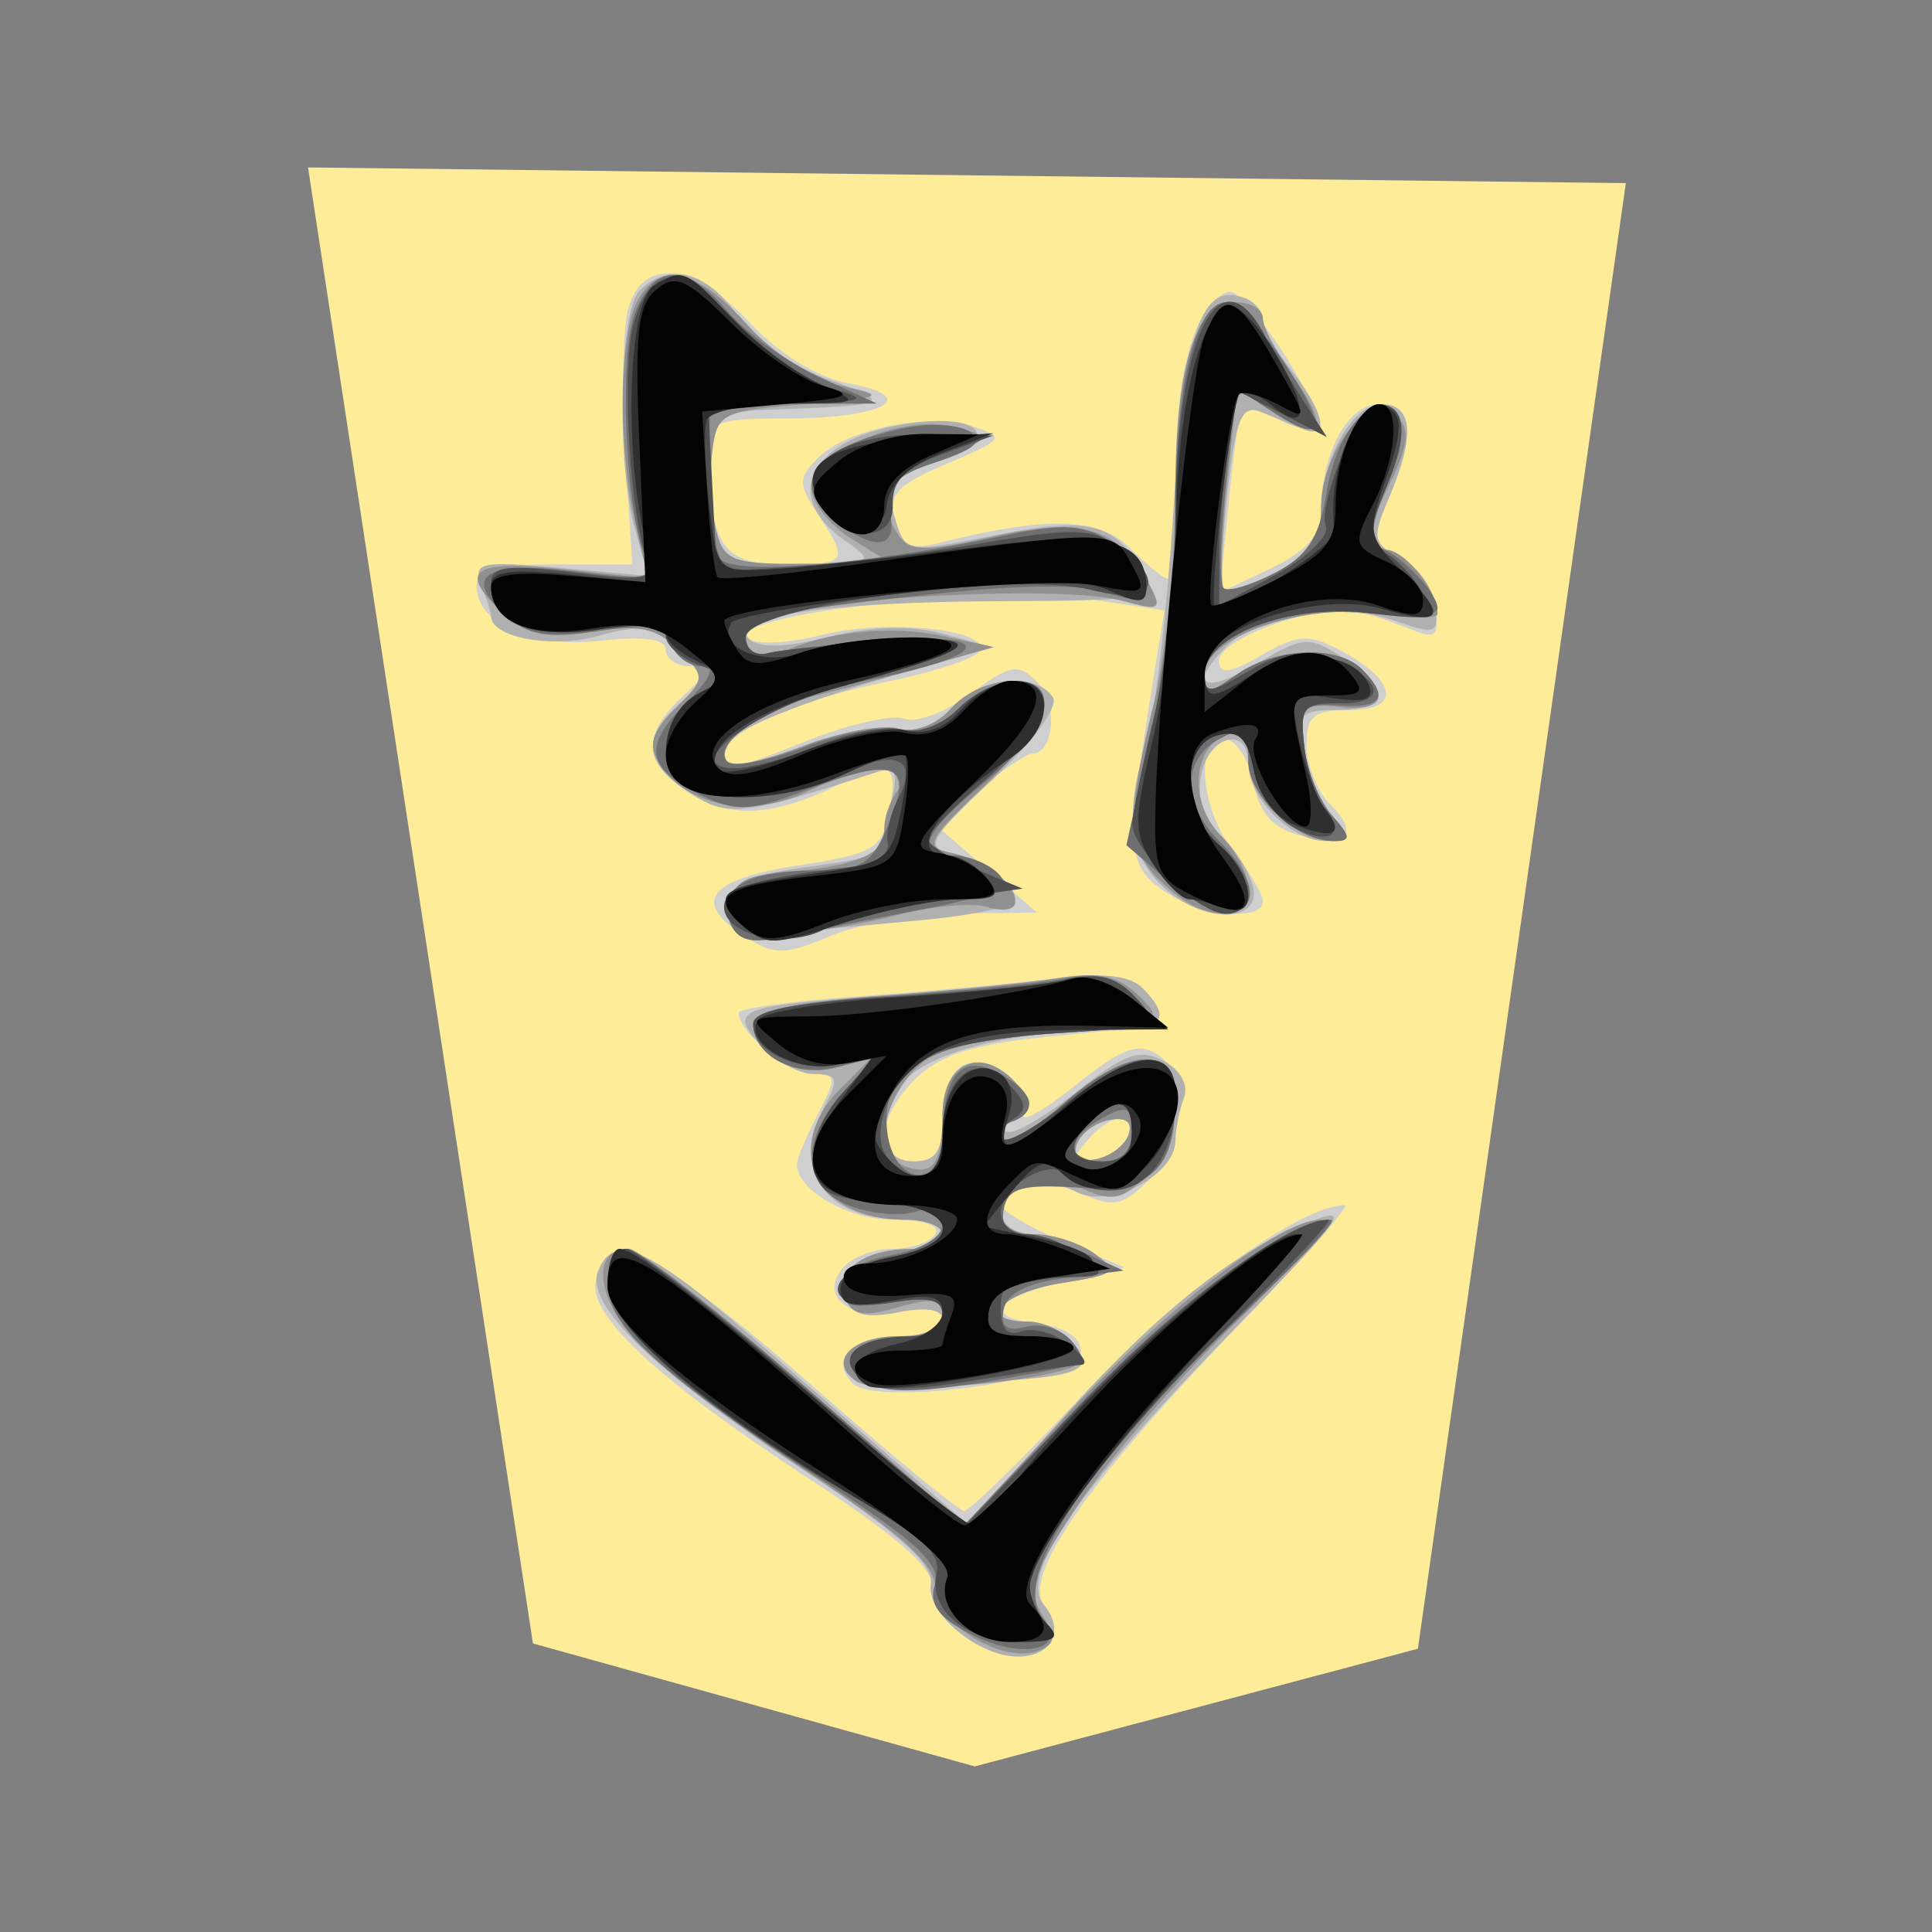 <svg xmlns="http://www.w3.org/2000/svg" viewBox="0 0 177 177">
    <rect x="0" y="0" width="177" height="177" fill="#808080" stroke="none"/>
    <path fill="#feec99" d="m89.304 161.83-40.478-11.265L28.22 15.34l120.732 1.438L129.9 151.05z" filter="drop-shadow(6px 6px 4px rgba(0,0,0,1))"/>
    <path fill="#cfcfcf" d="M68.772 29.647c2.666 2.829 6.193 4.962 9.096 5.507 6.615 1.24 3.08 3.164-5.864 3.19-6.75.022-7.005.154-6.987 3.69.04 7.954 1.25 9.674 6.808 9.674 5.842 0 5.983-.207 3.125-4.566-1.855-2.835-1.852-3.344.045-5.238 2.633-2.636 10.13-4.107 14.237-2.798 2.906.929 2.745 1.153-2.454 3.365-4.617 1.965-5.44 2.86-4.823 5.234.587 2.238 1.44 2.693 3.906 2.073 10.055-2.523 14.828-2.406 17.669.435 1.555 1.558 3.128 2.828 3.493 2.828.369 0 .677-4.353.69-9.672.017-9.464 1.806-15.636 4.82-16.628 1.579-.521 9.228 11.34 8.062 12.503-.368.371-1.974-.027-3.565-.878-1.594-.854-3.062-1.351-3.266-1.109-.197.24-.737 4.18-1.192 8.749l-.83 8.302 4.644-2.217c3.272-1.558 4.644-3.1 4.644-5.213 0-5.321 2.439-9.845 5.303-9.845 3.134 0 3.41 2.726.878 8.664-1.543 3.626-1.444 4.126 1.06 5.37 1.523.754 2.967 2.792 3.218 4.53.372 2.606.024 2.98-2.001 2.148a58 58 0 0 0-4.884-1.702c-3.346-.959-12.913 2.367-12.913 4.485 0 1.298.968 1.172 3.886-.503 3.356-1.924 4.341-1.98 7.266-.417 5.153 2.757 5.554 5.438.815 5.438-3.305 0-3.961.54-3.961 3.242 0 1.78.973 4.21 2.16 5.4 2.756 2.756 1.59 3.924-2.805 2.825-2.444-.615-3.667-2.008-4.23-4.83-.437-2.181-1.618-3.967-2.628-3.967-2.756 0-2.24 6.4.833 10.307 1.468 1.866 2.667 3.912 2.667 4.548 0 1.941-5.89 1.282-9.192-1.031-3.293-2.307-3.347-3.871-.725-20.056l.901-5.564-6.291-.944c-9.417-1.41-34.018 1.3-31.81 3.506.608.611 3.64.467 6.741-.318 5.932-1.507 15.616-.48 14.375 1.525-.398.647-4.167 1.888-8.374 2.754-8.449 1.737-14.983 4.638-14.983 6.64 0 1.737.212 1.704 7.924-1.337 3.68-1.45 7.563-2.304 8.63-1.894 1.066.41 3.79-.626 6.051-2.298 3.686-2.723 4.327-2.828 6.143-1.01 1.872 1.87 1.486 6.496-.543 6.511-.473.006-2.66 1.468-4.86 3.25l-4.002 3.246 4.668 4.033 4.67 4.032-7.046.054c-3.877.03-9.222.962-11.88 2.074-4.344 1.815-5.156 1.806-8.044-.084-4.746-3.11-3.086-5.133 5.267-6.403 6.6-1.007 7.511-1.528 8.113-4.671.917-4.77.324-5.051-5.15-2.442-5.852 2.793-9.827 2.84-13.647.165-3.746-2.622-3.758-5.087-.045-8.545 2.456-2.289 2.561-2.72.665-2.72-1.238 0-2.253-.678-2.253-1.508 0-.994-2.02-1.279-5.948-.838-6.34.719-11.394-1.531-11.394-5.064 0-1.438 1.807-1.926 7.137-1.926h7.137l-.636-9.909c-.35-5.452-.248-11.454.225-13.341 1.244-4.95 5.932-4.455 11.254 1.186zm35.917 60.9c2.858 2.942 1.948 3.442-7.958 4.362-7.17.665-10.4 1.624-12.673 3.76-3.83 3.595-4.033 7.736-.38 7.736 2.082 0 2.666-.89 2.666-4.045 0-2.379.833-4.362 2.02-4.82 2.597-.995 6.321 2.067 5.404 4.452-.386 1.003 1.72-.12 4.683-2.5 4.336-3.484 5.822-4.038 7.643-2.855 2.984 1.939 2.466 8.156-.967 11.59-2.25 2.25-3.176 2.423-6.035 1.12-3.31-1.507-7.41-.956-7.41.998 0 .545 2.55 2.064 5.67 3.376l5.668 2.388-5.668 1.34c-6.481 1.534-7.37 3.256-2.002 3.873 2.187.252 3.67 1.232 3.67 2.424 0 2.556-18.665 5.214-20.904 2.978-2.175-2.175-.044-4.314 4.306-4.314 2.157 0 3.925-.674 3.925-1.498 0-.94-1.426-1.216-3.808-.74-4.554.91-7.55-1.333-5.336-3.997.806-.974 2.858-1.768 4.557-1.768 1.702 0 3.466-.599 3.919-1.333.488-.79-1.067-1.333-3.83-1.333-4.17 0-8.859-2.706-8.838-5.1.006-.497.869-2.555 1.924-4.575 1.746-3.346 1.707-3.667-.468-3.667-2.16 0-6.801-3.826-6.801-5.609 0-.398 4.956-1.081 11.008-1.513 6.052-.434 14.01-1.162 17.677-1.618 4.626-.572 7.182-.3 8.338.887zm-5.13 14.01c-1.548 1.863-1.45 2.087.726 1.668 1.384-.27 2.765-1.24 3.07-2.157.792-2.38-1.68-2.062-3.795.488zm13.945 16.855c-13.782 14.214-19.955 23.112-17.815 25.69 1.902 2.288.653 4.661-2.457 4.661-3.524 0-8.42-3.997-7.919-6.466.309-1.522-3.083-4.515-10.936-9.647-13.983-9.147-20.41-15.056-19.804-18.208.953-4.937 6.34-2.381 19.613 9.306 7.29 6.421 13.656 11.673 14.147 11.673.489 0 5.444-4.844 11.014-10.765 8.569-9.108 19.84-17.251 23.88-17.251.52 0-3.857 4.952-9.723 11.007"/>
    <path fill="#b0b0b0" d="M67.594 28.922c1.552 2.181 5.261 4.776 8.428 5.896 6.016 2.13 5.612 2.325-5.686 2.718-4.105.144-4.722.626-5.106 3.99-.24 2.11-.08 5.259.36 7.006.713 2.849 1.51 3.167 7.775 3.104 6.732-.066 6.873-.144 3.975-2.163-5.962-4.162-2.918-9.501 6.113-10.712 6.816-.916 8.329 1.591 2.187 3.62-3.985 1.318-4.593 2.016-3.85 4.443 1.228 4.006.76 3.904 9.752 2.136 8.533-1.678 10.75-1.024 13.423 3.97.994 1.864-.546 2.115-13.081 2.148-15.99.04-25.288 1.423-23.253 3.46.857.858 3.37.792 7.274-.191 3.922-.989 7.536-1.079 10.538-.27l4.572 1.229-6.004 1.672c-10.115 2.81-17.276 5.548-18.127 6.93-1.59 2.573.701 2.726 6.666.45 3.326-1.271 7.23-2 8.677-1.619 1.588.414 3.542-.317 4.914-1.836 2.526-2.787 7.862-3.371 9.318-1.016.539.872-1.822 4.08-5.591 7.598-5.63 5.252-6.157 6.163-3.856 6.64 3.041.629 6.004 2.756 6.004 4.31 0 .58-3.751 1.409-8.338 1.84-17.707 1.67-17.677 1.672-17.677-1.201 0-2.157 1.213-2.825 6.468-3.577 7.473-1.07 6.9-.671 8.09-5.618.791-3.302.584-3.733-1.48-3.06-12.125 3.947-13.423 4.085-16.946 1.775-4.126-2.703-4.38-4.974-.91-8.117 2.522-2.283 2.522-2.352-.049-4.923-2.217-2.217-3.329-2.411-7.418-1.282-4.237 1.169-9.768.132-9.768-1.834 0-.281-.398-1.554-.886-2.828-.803-2.085-.09-2.24 7.202-1.582l8.093.734-1.199-4.188c-1.737-6.052-1.483-20.068.399-21.95 2.675-2.672 6.073-1.807 8.997 2.298m46.434-1.624c.917.339 1.666 1.223 1.666 1.963s1.201 2.873 2.67 4.74c3.016 3.835 3.487 6.321 1 5.303l-3.823-1.552c-1.792-.72-2.307.512-3.083 7.35-.51 4.523-.647 8.5-.306 8.844.345.344 2.484-.336 4.752-1.507 2.895-1.498 4.129-3.104 4.129-5.372 0-4.95 2.81-10.037 5.549-10.037 2.873 0 3.086 2.912.629 8.667-1.543 3.626-1.444 4.126 1.06 5.37 1.523.754 2.955 2.69 3.188 4.302.39 2.726.135 2.831-3.703 1.492-4.874-1.699-12.479-.545-15.352 2.33-3.613 3.614-2.187 4.513 2.643 1.667 4.398-2.595 4.89-2.63 8.002-.59 4.399 2.879 4.2 4.778-.497 4.778-3.437 0-3.754.369-3.164 3.67.363 2.017 1.573 4.72 2.69 6.002 1.852 2.124 1.792 2.337-.632 2.337-3.152 0-7.085-3.95-7.085-7.11 0-3.502-3.62-2.607-4.32 1.073-.402 2.094.224 4.074 1.71 5.423 1.288 1.165 2.648 3.28 3.02 4.704.932 3.565-4.818 3.505-8.413-.09-2.996-2.99-3.326-6.499-1.27-13.348.77-2.565 1.857-12.03 2.414-21.033 1.016-16.419 2.517-20.865 6.526-19.376m-9.339 63.248c2.84 2.922 1.882 3.85-4.003 3.883-8.21.045-16.014 2.137-17.973 4.818-2.607 3.565-2.125 7.158.964 7.158 2.083 0 2.667-.89 2.667-4.045 0-4.869 3.266-6.606 6.441-3.428 1.96 1.96 1.99 2.385.231 3.497-1.1.695-1.333 1.273-.518 1.288.818.01 3.733-1.767 6.483-3.955 4.07-3.232 5.483-3.709 7.623-2.564 1.567.839 2.316 2.217 1.857 3.415-.422 1.103-.77 2.847-.77 3.865 0 3.215-6.088 6.334-9.153 4.692-1.462-.782-3.604-1.06-4.758-.617-3.227 1.237-2.51 4.521.983 4.521 1.693 0 4.186.81 5.537 1.798 2.24 1.639 1.968 1.878-3.08 2.684-5.52.881-7.793 3.52-3.032 3.52 1.378 0 3.244.897 4.152 1.987 2.205 2.658.492 3.212-11.325 3.661-7.571.291-9.342-.02-9.342-1.644 0-1.283 1.558-2.152 4.335-2.418 2.385-.231 4.339-1.055 4.339-1.834 0-.869-1.576-1.102-4.054-.608-2.996.6-4.266.26-4.866-1.3-.95-2.475 1.67-4.465 5.918-4.492 1.648-.012 3.002-.62 3.002-1.354s-1.543-1.333-3.425-1.333c-7.49 0-10.531-4.542-7.202-10.762 1.138-2.127.94-2.58-1.127-2.58-1.378 0-3.583-1.19-4.899-2.64-2.969-3.283-2.226-3.58 11.314-4.554 5.504-.389 12.71-1.087 16.011-1.543 4.087-.563 6.532-.281 7.67.887zm-6.046 14.316c-.384 1.15.258 1.63 1.78 1.336 1.306-.255 2.645-1.27 2.975-2.256.383-1.148-.258-1.63-1.78-1.333-1.31.251-2.646 1.267-2.975 2.253m14.255 17.084c-14.351 14.77-19.552 22.33-17.27 25.077 1.954 2.358.75 4.74-2.396 4.74-3.616 0-8.39-4-7.952-6.666.29-1.759-2.882-4.593-11.61-10.373-13.782-9.126-20.062-15.187-18.89-18.234 1.405-3.662 4.587-2.277 14.42 6.256 5.282 4.584 11.835 10.28 14.564 12.652l4.959 4.315 7.529-8.575c8.958-10.202 16.02-16 22.995-18.885 4.809-1.986 4.422-1.396-6.349 9.693"/>
    <path fill="#909090" d="M68.478 29.764c2.358 2.616 6.088 5.022 8.668 5.594 4.164.926 3.889 1.06-3.476 1.675-7.64.635-8.023.839-8.44 4.494-.24 2.11-.08 5.258.36 7.005.722 2.888 1.489 3.17 8.44 3.14l7.646-.036-3.667-2.277c-2.02-1.25-3.67-3.365-3.67-4.701 0-3.242 8.523-6.813 13.197-5.531 3.458.947 3.446.965-1.525 2.945-5.1 2.031-5.896 3.488-3.757 6.87 1.019 1.606 2.361 1.645 8.587.252 8.18-1.83 11.673-.839 14.294 4.057 1.415 2.642 1.268 2.756-2.304 1.794-5.917-1.59-30.314-.173-33.769 1.96-2.576 1.59-.377 4.29 2.355 2.897 3.946-2.013 10.112-2.69 14.93-1.642l4.668 1.016-5.336 1.534a359 359 0 0 1-10.852 2.897c-5.357 1.318-9.669 4.614-8.096 6.184.426.426 3.497-.264 6.82-1.534 3.325-1.27 7.229-1.998 8.676-1.618 1.588.414 3.542-.317 4.914-1.836 2.876-3.176 8.542-3.386 8.542-.318 0 1.213-2.55 4.623-5.669 7.577-4.991 4.728-5.351 5.438-3.002 5.941 3.203.687 6.004 2.805 6.004 4.54 0 .695-1.132.901-2.517.464-1.38-.44-5.132-.11-8.335.731-3.206.842-7.924 1.612-10.492 1.708-3.841.15-4.671-.294-4.671-2.487 0-1.995 1.013-2.762 4.003-3.035 7.622-.698 10.007-1.666 10.007-4.063 0-1.306.719-3.098 1.6-3.976 2.436-2.438-3.194-2.073-8.725.567-5.12 2.441-10.993 1.318-13.44-2.562-1.094-1.735-.774-2.876 1.423-5.072 2.786-2.787 2.789-2.88.3-5.37-2.008-2.007-3.641-2.354-7.89-1.677-4.122.659-5.962.308-7.99-1.528-4.468-4.042-3.185-5.076 5.222-4.195l7.856.821-1.154-4.968c-1.588-6.83-1.504-17.284.165-20.397 2.016-3.77 5.402-3.047 10.097 2.157zm47.219-.608c0 .803 1.264 3.236 2.813 5.41 3.395 4.77 2.604 6.122-1.872 3.192l-3.29-2.158-.944 8.824c-.521 4.854-.65 9.123-.285 9.486.36.365 2.517-.3 4.785-1.471 3.155-1.633 4.129-3.035 4.129-5.957 0-5.165 4.503-10.75 6.828-8.464 1.351 1.33 1.24 2.583-.572 6.382-2.742 5.753-2.757 5.971-.3 5.971 1.696 0 4.716 3.772 4.716 5.89 0 .402-2.57.378-5.71-.053-6.733-.923-15.637 2.217-15.637 5.513 0 1.947.27 1.953 2.966.066 3.53-2.472 9.21-2.709 11.445-.477 2.6 2.604 1.846 3.865-2.067 3.455-3.356-.35-3.632-.042-3.215 3.616.252 2.202 1.396 5.054 2.54 6.337 1.738 1.947 1.768 2.337.174 2.337-3.493 0-7.84-4.09-7.84-7.37 0-2.215-.585-2.997-1.87-2.502-3.206 1.228-3.61 6.21-.75 9.255 5.652 6.016.933 10.216-5.131 4.566-3.395-3.161-3.533-5.699-.893-16.623 1.063-4.404 1.941-12.931 1.953-18.95.024-12.036 1.813-17.737 5.573-17.737 1.348 0 2.45.659 2.45 1.462zm-11.314 62.118c2.391 2.385 2.158 2.484-8.122 3.413-8.491.767-11.044 1.522-12.916 3.817-2.814 3.443-3.03 7.347-.465 8.33 2.577.988 3.467-.216 3.467-4.696 0-4.653 3.335-6.313 6.441-3.206 1.933 1.936 1.969 2.391.267 3.446-1.078.665-1.594 1.582-1.138 2.034.449.45 2.912-1.018 5.47-3.265 6.202-5.444 10.304-5.477 10.304-.081 0 2.217-1.183 5.186-2.648 6.651-2.209 2.211-3.191 2.403-5.918 1.16-3.862-1.76-7.442-.72-7.442 2.154 0 1.243 1.201 2.043 3.08 2.043 1.693 0 4.186.81 5.537 1.798 2.24 1.639 1.968 1.878-3.08 2.684-5.52.881-7.793 3.524-3.032 3.524 1.378 0 3.209.848 4.071 1.887 1.244 1.498 1.07 2.029-.839 2.559-5.422 1.51-17.2 2.163-18.917 1.049-2.756-1.795-.53-4.165 3.919-4.165 2.514 0 3.925-.683 3.925-1.905 0-1.493-.887-1.654-4.075-.74-3.19.916-4.242.722-4.863-.896-.931-2.427 1.717-4.41 5.933-4.44 1.654-.013 3.005-.62 3.005-1.355 0-.734-1.543-1.333-3.425-1.333-8.206 0-11.394-6.532-5.881-12.045l2.702-2.699-3.385.85c-3.563.894-7.356-1.219-7.356-4.095 0-1.123 3.748-1.932 11.673-2.526 6.42-.479 13.827-1.216 16.46-1.638 3.596-.579 5.4-.156 7.248 1.686m-5.74 13.588c-.384 1.15.258 1.63 1.78 1.336 1.306-.255 2.645-1.27 2.975-2.256.383-1.148-.258-1.63-1.78-1.333-1.31.251-2.646 1.267-2.975 2.253m14.732 16.149c-5.264 5.102-11.817 12.652-14.555 16.778-4.267 6.43-4.752 7.88-3.362 10.103 1.318 2.11 1.255 2.736-.33 3.344-3.253 1.25-9.45-2.529-9.45-5.765 0-2.184-3.022-4.895-12.188-10.939-6.702-4.419-13.73-9.872-15.618-12.116-3.38-4.015-3.515-8.009-.27-8.009.91 0 8.2 5.696 16.2 12.659l14.543 12.656 9.34-10.05c9.302-10.01 19.579-17.916 23.303-17.925 1.079-.003-2.349 4.164-7.613 9.267z"/>
    <path fill="#6f6f6f" d="M66.677 28.539c1.648 1.932 5.393 4.62 8.33 5.974l5.333 2.46-7.67.03-7.67.03.02 6.336c.012 3.485.462 7.005 1.001 7.82 1.037 1.57 13.468.549 26.186-2.154 5.333-1.132 7.107-1.007 9.672.674 4.47 2.927 4.27 6.361-.27 4.635-2.235-.85-7.88-.815-16.344.1-15.346 1.656-17.932 2.315-17.168 4.38.315.853 1.397 1.312 2.406 1.015 1.01-.3 5.669-.824 10.355-1.168 10.675-.788 10.028 1.396-1.064 3.577-7.865 1.549-15.034 5.663-13.156 7.547.534.534 3.716-.075 7.074-1.357 3.356-1.282 7.317-2.013 8.8-1.627 1.639.429 3.706-.3 5.267-1.864 1.411-1.41 3.77-2.567 5.237-2.567 4.431 0 3.116 4.53-2.666 9.177-5.78 4.644-6.72 6.831-2.937 6.831 1.319 0 3.14.737 4.042 1.642 1.3 1.297-.245 2.001-7.403 3.368-4.974.95-10.69 2.079-12.7 2.51-2.7.579-3.88.186-4.53-1.504-1.151-3.002 1.599-4.638 7.849-4.662 4.374-.018 5.22-.56 6.783-4.356 2.265-5.492.605-6.133-7.679-2.97-5.042 1.924-6.37 1.984-9.552.435-5.033-2.454-5.363-4.455-1.384-8.434 2.361-2.36 2.778-3.373 1.39-3.373-1.09 0-2.337-.926-2.77-2.059-.624-1.62-2.038-1.87-6.682-1.174-4.614.692-6.45.377-8.476-1.453-4.021-3.64-1.816-5.022 6.375-4 6.802.85 7.29.734 6.373-1.534-1.786-4.414-2.337-18.378-.878-22.13 1.795-4.614 4.662-4.668 8.506-.155m50.943 4.614c4.126 6.232 3.79 7.73-1.027 4.575l-3.338-2.187-.944 8.808c-.518 4.848-.626 9.13-.24 9.516.39.39 2.484-.21 4.653-1.333 3.027-1.567 4.141-3.26 4.782-7.263.932-5.827 4.132-9.5 6.343-7.29.935.935.69 3.003-.785 6.526-1.411 3.38-1.666 5.321-.734 5.633 1.99.662 5.375 4.194 5.375 5.602 0 .648-2.894.833-6.433.414-7.166-.848-14.914 2.097-14.914 5.669 0 1.821.317 1.818 2.966-.036 3.53-2.472 9.21-2.709 11.445-.477 2.538 2.54 1.885 3.593-2.067 3.32-3.335-.228-3.629.12-3.215 3.751.252 2.202 1.396 5.054 2.54 6.337 1.738 1.947 1.768 2.337.174 2.337-3.544 0-7.84-4.087-7.84-7.46 0-2.895-.333-3.128-2.667-1.88-3.416 1.829-3.416 5.927 0 9.34 5.93 5.93 1.609 9.072-4.845 3.523l-3.655-3.146 2.247-10.231c1.237-5.63 2.247-14.93 2.247-20.67 0-11.182 1.882-18.837 4.626-18.837.929 0 3.317 2.457 5.303 5.459zm-28.78 6.393c1.342.863.509 1.61-3.12 2.808-3.858 1.273-4.802 2.187-4.287 4.158.905 3.46-.758 4.144-4.21 1.73-5.32-3.731-3.085-7.228 5.786-9.05 2.202-.452 4.824-.293 5.83.354zm15.256 51.896c2.307 2.547 2.157 2.61-7.706 3.245-11.47.734-15.775 3.29-15.11 8.967.585 4.995 5.058 5.444 5.085.513.03-5.768 1.723-7.691 5.147-5.858 3.185 1.702 3.673 3.572 1.169 4.464-.917.33-1.28 1.016-.806 1.529.473.512 2.954-.905 5.513-3.152 5.896-5.178 10.303-5.462 10.303-.66 0 6.706-2.211 8.737-9.036 8.306-5.037-.318-6.304.05-6.69 1.944-.291 1.411.326 2.334 1.558 2.334 1.12 0 3.697.75 5.728 1.666l3.691 1.669-5.285.668c-3.526.443-5.423 1.408-5.707 2.897-.306 1.606.275 2.047 2.082 1.573 1.378-.36 3.242.234 4.144 1.318 1.369 1.648 1.021 2.095-2.095 2.691-11.403 2.187-15.265 2.358-17.183.767-2.435-2.02-.335-3.859 4.447-3.889 1.707-.012 3.002-.845 3.002-1.938 0-1.448-1.148-1.732-4.671-1.16-3.691.6-4.668.315-4.668-1.357 0-1.363 1.663-2.427 4.668-2.993 2.798-.525 4.67-1.654 4.67-2.817 0-1.288-.838-1.678-2.492-1.153-1.372.434-4.075.192-6.004-.542-4.416-1.678-4.63-6.044-.51-10.43l3.003-3.197-3.686.926c-3.865.968-7.655-1.022-7.655-4.024 0-1.138 3.853-1.917 12.341-2.493 6.787-.461 14.154-1.192 16.371-1.623 2.993-.585 4.641-.117 6.382 1.81zm-5.744 13.674c0 .708 1.199 1.289 2.667 1.289 1.797 0 2.67-.89 2.67-2.718 0-2.3-.408-2.495-2.667-1.288-1.468.788-2.67 2.007-2.67 2.717m15.826 14.972c-14.403 13.543-21.671 24.508-18.657 28.143 2.454 2.954-1.912 3.907-6.66 1.45-2.874-1.486-3.773-2.733-3.221-4.464.599-1.888-1.618-3.955-10.157-9.507-14.768-9.594-19.822-14.21-19.822-18.106 0-1.78.79-3.197 1.785-3.197.98 0 8.33 5.702 16.33 12.674l14.542 12.67 10.687-11.163c9.133-9.54 19.146-16.88 22.975-16.838.578.009-2.934 3.76-7.802 8.338"/>
    <path fill="#4f4f4f" d="M67.669 29.692c2.532 2.613 6.418 5.28 8.638 5.923 3.505 1.02 3.023 1.193-3.703 1.295l-7.736.12.398 7.67.402 7.673 7.337-.474c4.036-.26 11.682-1.222 16.991-2.139 8.11-1.399 10.085-1.363 12.341.216 4.695 3.29 3.41 5.549-2.316 4.078-7.13-1.828-31.687 1.519-31.687 4.323 0 1.13.872 1.768 2.002 1.462 1.102-.3 5.902-.749 10.672-1.007 9.668-.52 8.509.642-4.099 4.108-8.063 2.217-14.81 7.442-9.612 7.442 1.493 0 4.98-.946 7.748-2.103 2.769-1.156 6.19-1.8 7.599-1.432 1.492.39 3.643-.407 5.135-1.9 3.182-3.181 7.904-3.397 7.904-.36 0 1.211-2.4 4.261-5.333 6.772-2.937 2.514-5.34 4.992-5.34 5.507s1.951 1.75 4.336 2.741l4.338 1.804-7.67 1.109c-4.218.608-8.928 1.78-10.462 2.603-3.443 1.843-9.22.57-9.22-2.031 0-1.783 2.706-2.619 12.01-3.71 1.845-.215 3.175-1.147 2.983-2.082-.194-.928.258-2.828 1.004-4.224 1.933-3.61-.431-4.554-5.216-2.08-4.096 2.119-10.295 2.667-14.004 1.247-3.158-1.213-2.613-6.834.839-8.683l2.954-1.579-2.951-1.093c-1.624-.6-2.954-1.78-2.954-2.619 0-1.06-1.87-1.25-6.085-.617-6.382.959-9.924-.542-9.924-4.204 0-1.573 1.412-1.758 7.55-.988 6.538.815 7.443.659 6.748-1.15-1.594-4.153-2.38-17.702-1.25-21.615 1.597-5.552 4.255-5.552 9.633 0zm48.187 1.004c.874 1.648 2.516 4.428 3.649 6.172l2.058 3.176-4.104-2.122-4.1-2.12-.817 4.949c-.45 2.726-.827 7.155-.833 9.845l-.015 4.89 5.183-2.84c2.853-1.562 4.917-3.542 4.587-4.405-.797-2.08 3.077-11.208 4.758-11.208 2.586 0 2.87 2.618.815 7.535-1.857 4.45-1.863 5.108-.06 6.118 1.115.623 2.64 2.283 3.392 3.685 1.276 2.388.956 2.502-5.082 1.786-7.181-.851-14.93 2.088-14.93 5.663 0 1.767.54 1.725 3.97-.3 3.03-1.792 4.824-2.046 7.563-1.079 4.871 1.723 5.357 4.06.827 3.994-3.32-.05-3.64.345-3.224 3.946.255 2.202 1.09 4.767 1.857 5.705 2.029 2.471.36 3.424-2.92 1.668-1.559-.832-3.17-3.211-3.584-5.282-.578-2.894-1.342-3.616-3.287-3.11-3.421.9-3.338 7.074.135 10.05 3.167 2.71 3.511 6.312.605 6.312-2.526 0-8.629-5.902-8.563-8.278.027-.95.917-5.33 1.978-9.732 1.066-4.404 1.947-12.508 1.962-18.01.048-16.771 3.979-24.945 8.18-17.008M86.344 41.61c-3.467 1.27-4.638 2.46-4.554 4.632.138 3.604-4.396 3.41-6.649-.285-2.145-3.523 2.244-6.283 9.792-6.157l6.082.102-4.668 1.708zm17.76 49.84c2.296 2.538 2.14 2.6-7.66 3.23-5.588.36-10.972 1.447-12.2 2.469-3.083 2.555-4.516 6.939-2.919 8.92 2.421 3.001 5.022 1.878 5.022-2.17 0-5.294 2.996-7.65 5.96-4.686 1.77 1.77 1.878 2.463.511 3.308-.95.587-1.387 1.408-.97 1.827.42.414 3.035-1.054 5.815-3.265 6.382-5.073 10.028-5.288 10.028-.597 0 5.175-2.373 8.584-5.971 8.584-1.768 0-3.583-.599-4.036-1.336-1.153-1.864-6.001.872-6.001 3.386 0 1.072 1.085 1.953 2.412 1.953s3.577.881 5.003 1.96c2.427 1.833 2.277 1.96-2.415 2.001-4.182.033-5.003.5-5.003 2.852 0 1.864.632 2.568 1.872 2.092 1.031-.393 2.982.122 4.336 1.15 1.357 1.028 1.863 1.888 1.132 1.918-.734.03-5.147.674-9.809 1.429-6.358 1.03-8.955.974-10.402-.225-2.352-1.953-.18-3.787 4.536-3.817 1.707-.012 3.002-.845 3.002-1.938 0-1.448-1.148-1.732-4.671-1.16-6.565 1.064-6.565-2.942 0-4.174 6.741-1.264 6.094-4.5-1-5.012-4.792-.348-5.738-.899-6.113-3.544-.27-1.897.78-4.47 2.667-6.532l3.113-3.404-3.218.794c-3.727.923-8.123-1.024-8.123-3.604 0-1.3 3.467-1.986 13.006-2.568 7.155-.437 14.526-1.162 16.38-1.612 2.388-.578 4.057-.06 5.717 1.771zm-4.152 11.218c-2.352 2.352-1.956 3.736 1.067 3.736q2.67 0 2.67-2.67c0-3.026-1.385-3.418-3.737-1.066m12.716 18.743c-10.037 9.843-18.319 20.686-18.319 23.987 0 1.004.72 2.547 1.6 3.428 1.247 1.246.675 1.6-2.57 1.6-4.854 0-8.371-2.933-7.568-6.313.41-1.735-1.508-3.535-7.266-6.807-13.165-7.485-22.884-15.802-22.884-19.583 0-1.825.758-3.317 1.677-3.317.93 0 8.27 5.738 16.317 12.752l14.636 12.751 10.75-11.244c8.94-9.354 19.092-16.928 22.687-16.928.44 0-3.634 4.353-9.06 9.674"/>
    <path fill="#2f2f2f" d="M67.085 29.189c2.157 2.292 5.72 4.97 7.922 5.95 3.99 1.783 3.984 1.789-2.892 1.84-3.796.03-7.113.713-7.382 1.525-.27.809-.168 4.26.225 7.67.707 6.106.788 6.196 5.384 6.001 2.564-.108 10.492-.953 17.617-1.876 13.461-1.743 17.063-.997 17.063 3.542 0 1.447-.668 1.504-3.338.287-2.526-1.147-7.092-1.102-18.699.192-8.449.941-15.643 2.172-15.99 2.733-1.408 2.277 2.984 4.062 6.6 2.687 1.972-.749 6.397-1.324 9.837-1.273 7.184.105 5.692 1.111-6.676 4.518-7.679 2.112-12.389 5.294-11.046 7.466.401.65 3.823-.033 7.604-1.525 3.778-1.489 8.137-2.388 9.69-1.998 1.809.452 3.624-.234 5.069-1.92 1.237-1.448 3.454-2.628 4.931-2.628 3.757 0 3.46 4.518-.467 7.092-6.703 4.392-9.588 8.916-5.687 8.916 1.01 0 2.583.899 3.497 2.001 1.414 1.702 1.063 2.002-2.352 2.002-2.205 0-7.11 1-10.897 2.223-6.388 2.064-7.047 2.067-9.078.03-2.87-2.867-2.215-3.34 6.351-4.575 6.873-.989 7.242-1.246 8.15-5.687.524-2.555.689-4.91.371-5.228-.32-.32-2.696.425-5.279 1.657-4.803 2.292-10.738 2.876-14.504 1.432-3.167-1.216-2.61-6.834.863-8.695l2.975-1.59-2.975-1.328c-1.636-.731-2.975-1.902-2.975-2.607 0-.767-2.451-.916-6.085-.371-6.265.94-9.924-.54-9.924-4.012 0-1.315 1.81-1.555 7.386-.98l7.382.764-1.048-5.863c-1.54-8.629-.911-20.044 1.177-21.368 2.628-1.666 2.933-1.54 7.2 2.996m49.834 3.284c3.086 5.23 2.826 7.364-.557 4.56-1.139-.944-2.379-1.403-2.765-1.02-.8.804-2.973 19.694-2.263 19.694 2.119 0 11.08-5.788 10.921-7.052-.767-6.04 2.397-12.842 5.172-11.125 1.045.644.928 2.433-.405 6.205-1.798 5.093-1.738 5.435 1.55 8.719 4.134 4.134 3.654 4.934-1.978 3.32-5.843-1.678-16.236 1.776-16.236 5.395 0 3.095.518 3.14 4.707.396 3.589-2.352 9.237-1.687 10.351 1.22.495 1.288-.398 1.602-3.331 1.17-3.925-.574-3.988-.494-3.045 3.92.53 2.48 1.582 5.273 2.337 6.21 1.876 2.329.9 2.877-2.708 1.51-1.846-.697-3.329-2.654-3.805-5.018-.596-2.993-1.348-3.724-3.305-3.215-3.421.9-3.338 7.074.135 10.05 3.242 2.777 3.646 6.974.557 5.788-1.162-.447-2.648-.81-3.304-.81-.66 0-2.122-1.416-3.254-3.145-1.849-2.822-1.858-4.024-.051-11.673 1.105-4.692 2.052-13.333 2.103-19.202.099-10.915 2.103-19.427 4.785-20.299.824-.27 2.801 1.711 4.39 4.405zm-30.572 9.003c-3.098 1.183-4.818 2.783-5.109 4.752-.506 3.44-3.85 3.355-6.06-.156-2.188-3.476.578-5.34 8.754-5.896l7.083-.483zm17.42 50.119 3.256 2.711-8.251.045c-10.034.054-14.256 1.528-17.183 5.996-1.798 2.744-1.909 3.787-.575 5.396 2.726 3.283 5.333 2.382 5.333-1.843 0-4.404 2.591-7.197 5.19-5.59 1.096.676 1.422 2.162.865 3.924-1.222 3.847.096 3.566 5.486-1.168 5.57-4.887 9.803-5.303 9.803-.962 0 6.744-6.483 11.25-10.501 7.298-1.36-1.336-2.232-1.01-4.405 1.654l-2.714 3.32 3.925.803c7.155 1.465 8.188 3.167 2.367 3.895-3.673.461-5.46 1.393-5.768 3.005-.344 1.813.474 2.334 3.656 2.334 2.256 0 4.101.51 4.101 1.139 0 1.318-17.242 4.416-18.9 3.394-2.231-1.381-1.018-3.008 2.892-3.865 2.226-.491 4.003-1.75 4.003-2.837 0-1.51-1.06-1.756-4.671-1.079-3.65.686-4.668.44-4.668-1.126 0-1.229 1.798-2.337 4.668-2.877 6.732-1.26 6.094-4.5-.989-5.012-6.894-.5-8.038-3.476-3.628-9.438l2.978-4.027-3.302.827c-3.637.914-8.656-1.878-7.304-4.062.461-.746 6.405-1.7 13.213-2.119 6.804-.42 13.608-1.141 15.118-1.606 1.774-.542 3.895.12 6.004 1.87zm-4.6 11.975c-2.08 2.301-2.088 2.571-.084 3.341 2.9 1.112 4.605-.09 4.605-3.254 0-3.268-1.612-3.298-4.52-.087zm12.33 18.507c-9.295 9.69-17.148 20.368-17.148 23.322 0 1.004.72 2.547 1.6 3.428 1.247 1.246.69 1.6-2.504 1.6-4.522 0-7.808-2.9-6.664-5.882.5-1.303-2.118-3.613-8.188-7.22-14.148-8.416-22.932-15.958-22.932-19.697 0-1.77.494-3.22 1.096-3.22 1.426 0 8.05 5.17 20.94 16.343 5.714 4.953 10.864 9.004 11.445 9.004.578 0 1.96-1.289 3.065-2.87 5.843-8.339 23.11-23.81 26.576-23.81.743 0-2.535 4.05-7.287 9.002z"/>
    <path fill="#030303" d="M66.962 29.566c2.619 2.616 6.4 5.217 8.404 5.78 3.098.869 2.547 1.117-3.694 1.687l-7.34.665.458 7.34c.248 4.033.683 7.568.958 7.85.28.285 5.777-.216 12.219-1.108 24.097-3.356 23.969-3.353 25.676-.153 1.498 2.792 1.37 2.867-3.298 1.99-5.067-.95-34.027 1.836-33.991 3.27.012.45.548 1.655 1.192 2.67.938 1.484 2.029 1.55 5.513.333 5.045-1.756 15.772-2.058 13.887-.39-.698.618-4.704 1.858-8.898 2.757-8.677 1.852-14.568 5.735-12.267 8.078 1.055 1.078 3.161.74 7.778-1.238 3.482-1.492 7.658-2.379 9.282-1.971 1.975.494 3.778-.171 5.438-2.005 1.364-1.507 3.254-2.741 4.198-2.741 4.11 0 3.026 3.302-2.99 9.099-5.804 5.594-6.175 6.286-3.572 6.654 1.597.228 3.623 1.28 4.5 2.337 1.343 1.618.732 1.918-3.88 1.918-3.01 0-7.891.97-10.851 2.154-4.306 1.723-5.774 1.825-7.365.503-3.433-2.849-2.22-3.829 5.873-4.745 7.76-.878 7.861-.944 8.628-5.666.426-2.628.507-5.046.18-5.375-.33-.327-3.182.39-6.343 1.6-8.901 3.397-15.66 2.645-15.66-1.747 0-1.273 1.183-3.386 2.63-4.698 2.607-2.358 2.6-2.403-.746-5.033-2.66-2.095-4.515-2.472-8.778-1.789-5.498.878-9.115-.638-9.115-3.823 0-1.136 2.107-1.438 7.071-1.028l7.071.585-.545-12.53c-.447-10.202-.162-12.854 1.534-14.262 1.767-1.468 2.801-1.01 6.843 3.032m49.831 3.572c3.086 5.408 3.086 5.42.22 3.883-1.586-.845-3.183-1.238-3.548-.87-.815.813-3.107 18.667-2.478 19.296.246.245 2.906-.81 5.914-2.34 4.59-2.343 5.465-3.44 5.465-6.852 0-4.512 2.067-9.222 4.048-9.222 1.908 0 1.558 4.94-.65 9.216-1.84 3.556-1.768 3.829 1.333 5.243 1.798.82 3.272 2.373 3.272 3.451 0 1.606-.734 1.705-4.072.54-6.118-2.13-15.94 1.833-15.94 6.435v3.323l3.518-2.765c4.153-3.266 7.53-3.53 9.824-.764 1.406 1.692 1.121 2.001-1.836 2.001-3.898 0-3.901.006-2.274 7.005.659 2.843.659 5.004 0 5.004-1.843 0-5.549-6.41-4.596-7.95.961-1.557-.674-1.803-3.86-.58-2.995 1.15-2.609 6.624.798 11.235 3.526 4.764 2.597 6.166-2.472 3.724-3.434-1.657-3.754-2.412-3.595-8.46.323-12.084 3.25-39.942 4.524-42.995 1.746-4.198 2.852-3.775 6.405 2.442m-31.447 8.55c-2.867 1.247-4.338 2.811-4.338 4.615 0 3.271-2.97 3.583-5.462.58-1.534-1.845-1.345-2.513 1.318-4.667 1.816-1.468 5.123-2.496 7.96-2.463l4.855.051zm18.486 49.889 3.185 2.58-6.666-.168c-10.933-.276-15.814 1.258-18.507 5.821-2.79 4.722-2.068 7.928 1.791 7.928 1.918 0 2.718-.88 2.73-3.002.03-4.2 2.007-6.867 4.41-5.947 1.288.494 1.768 1.791 1.315 3.53-.976 3.735.186 3.472 6.271-1.421 7.856-6.313 13.033-2.028 6.82 5.645-2.233 2.756-2.907 2.918-6.068 1.48-4.425-2.017-4.155-2.038-6.67.48-2.615 2.612-2.693 4.571-.179 4.571 1.049 0 3.601.71 5.669 1.58l3.754 1.581-5.324.755c-3.628.512-5.465 1.498-5.768 3.086-.344 1.816.474 2.337 3.656 2.337 2.256 0 4.101.485 4.101 1.079 0 1.3-15.975 4.134-18.345 3.256-3.116-1.156-1.68-3.002 2.337-3.002 2.2 0 4.003-.251 4.003-.557 0-.309.377-1.543.839-2.747.7-1.831.015-2.122-4.195-1.777-3.149.258-5.255-.21-5.62-1.255-.351-.998.563-1.67 2.28-1.67 3.49 0 8.03-2.285 8.03-4.047 0-.707-2.284-1.288-5.07-1.288-8.59 0-10.66-4.405-4.821-10.244l3.454-3.452-3.517.671c-2.262.432-4.57-.203-6.457-1.776-2.936-2.451-2.933-2.454 3.158-2.496 5.564-.042 18.813-1.96 24.071-3.484 1.184-.345 3.583.536 5.333 1.953m-4.665 11.993c-2.133 2.358-2.127 2.556.09 3.407 2.49.959 6.274-2.675 4.977-4.773-1.09-1.767-2.598-1.36-5.064 1.366zm11.595 19.185C99.72 134.14 92.37 144.98 94.346 146.957c2.203 2.2 1.528 3.47-1.833 3.47-3.71 0-6.783-3.143-5.738-5.867.498-1.29-2.98-4.263-10.855-9.279-13.17-8.386-20.26-14.47-20.26-17.383 0-5.435 3.563-3.245 23.065 14.187 4.722 4.218 9.072 7.67 9.665 7.67.6 0 5.285-4.56 10.42-10.133 8.192-8.89 17.642-16.548 20.42-16.548.506 0-3.305 4.357-8.47 9.68z"/>
</svg>
